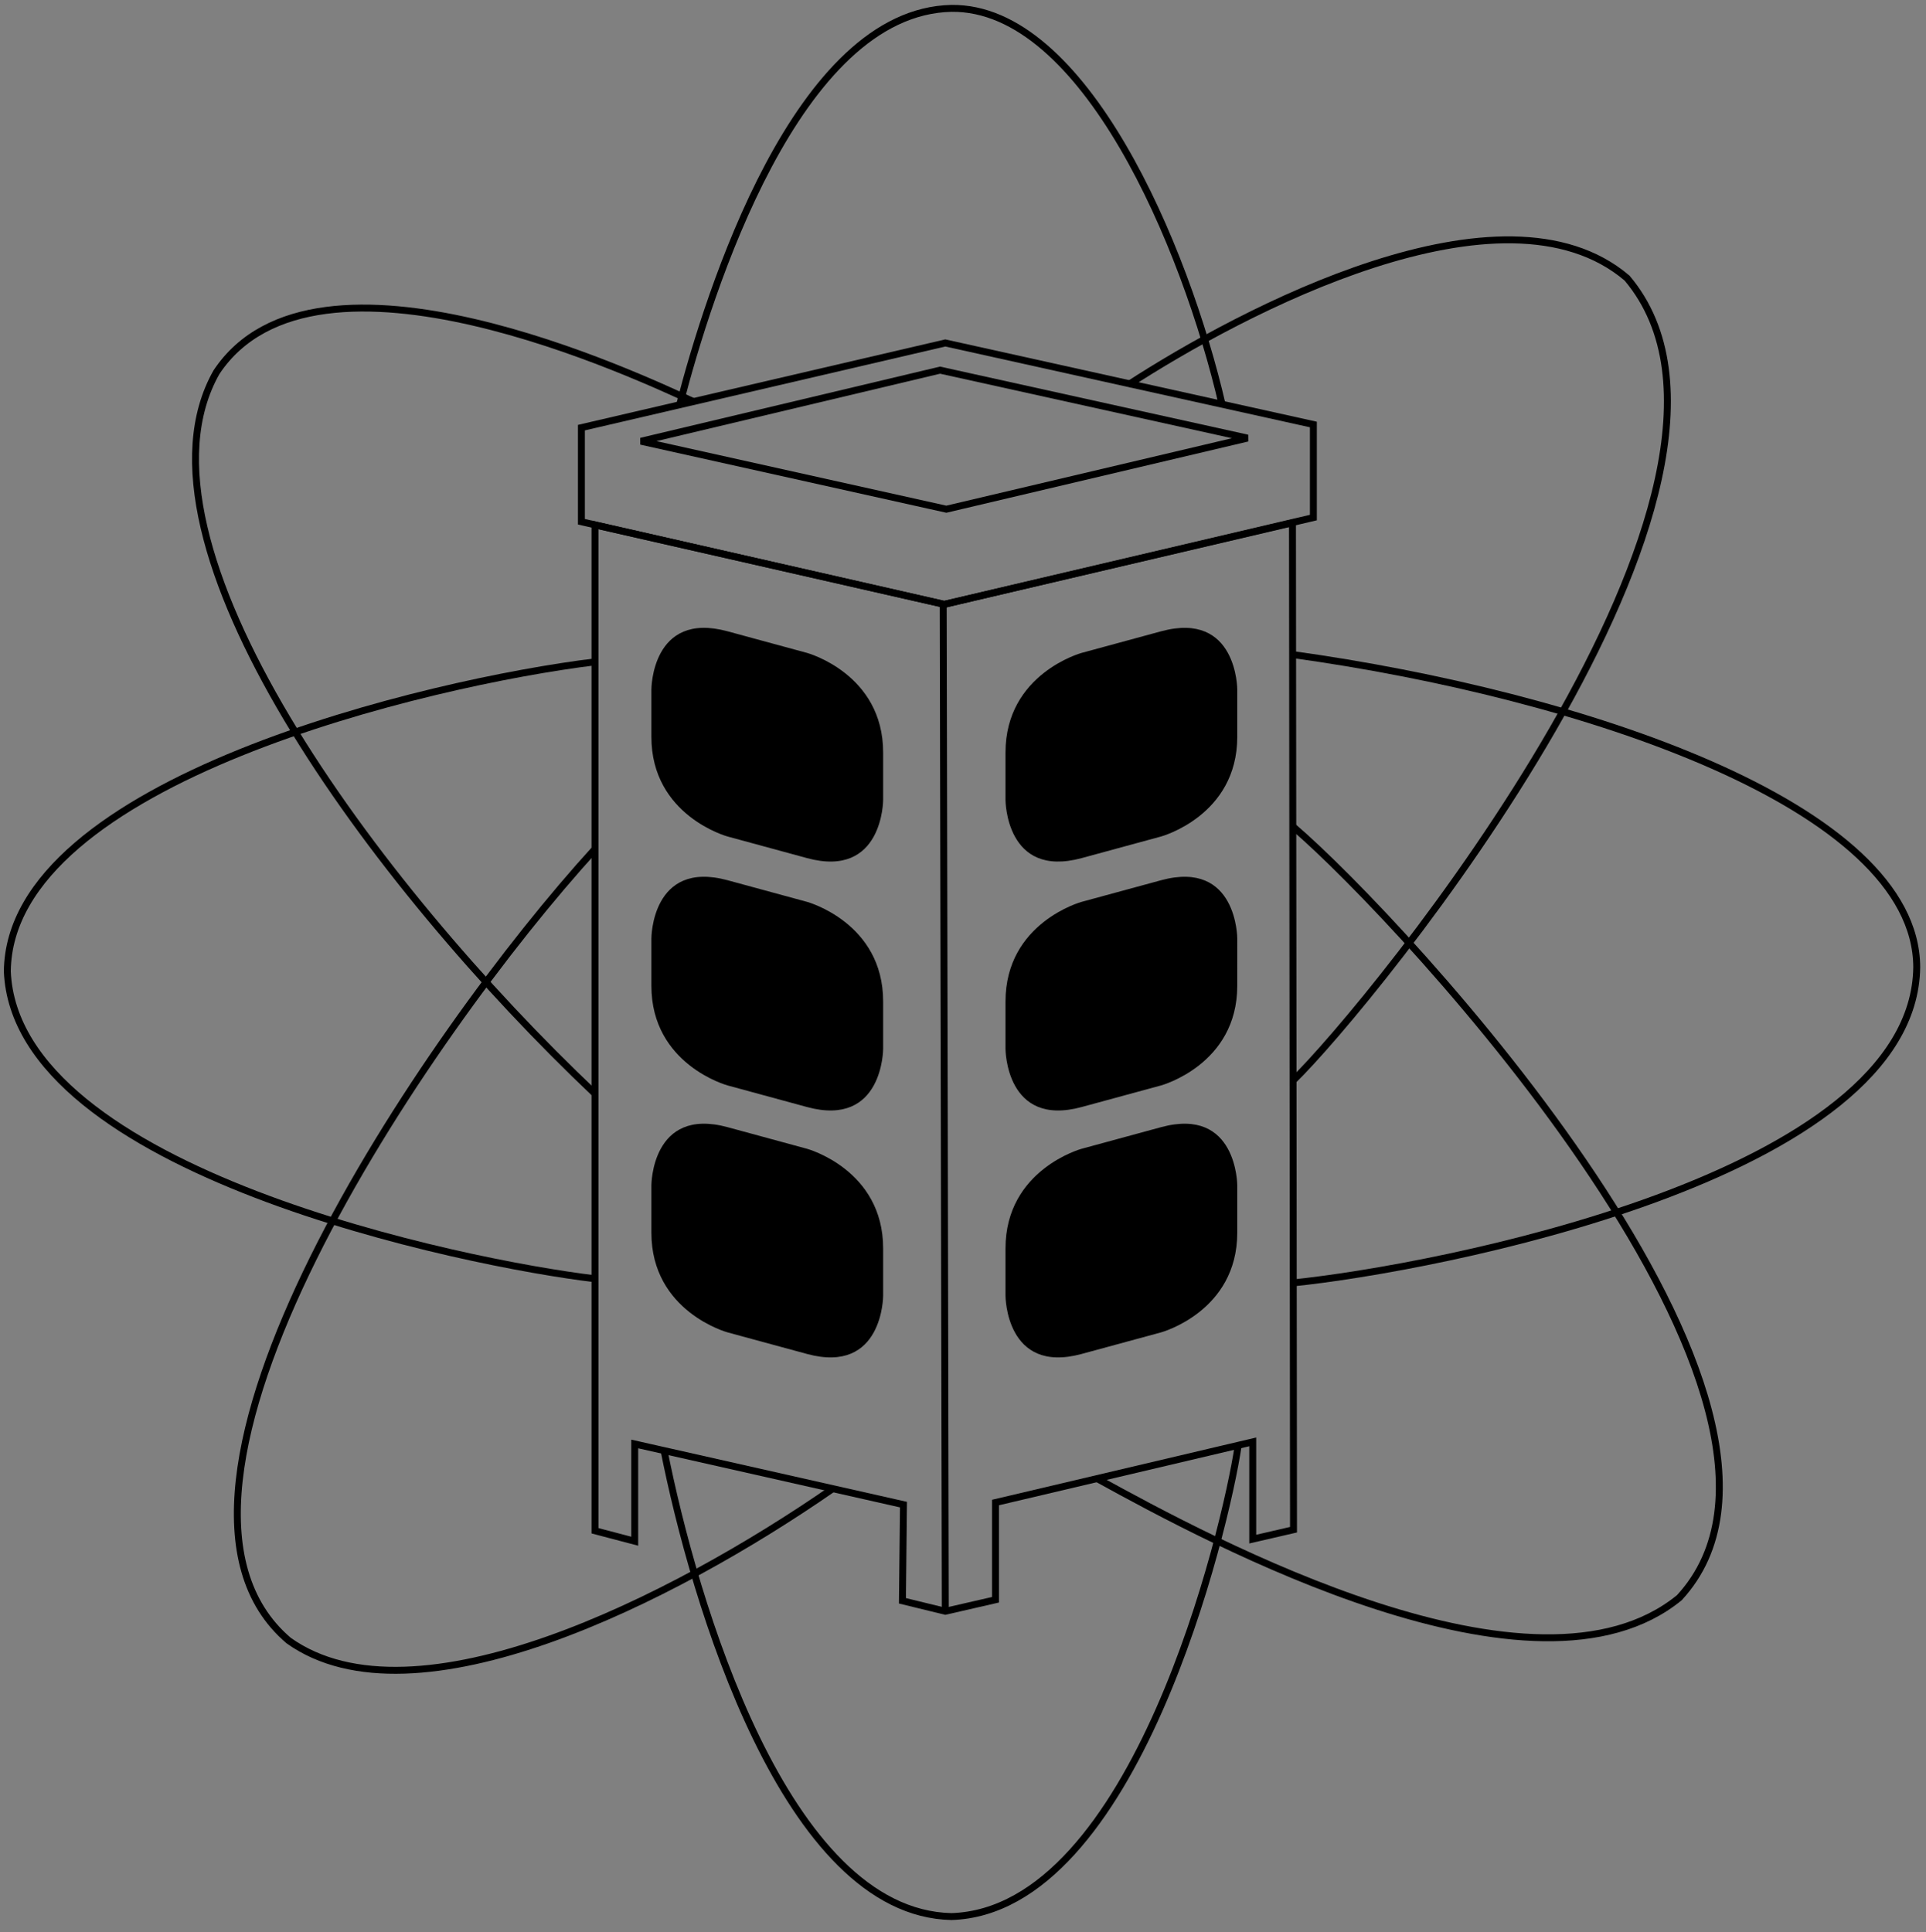 <?xml version="1.0" encoding="UTF-8" standalone="no"?>
<!-- Generator: Adobe Illustrator 12.0.1, SVG Export Plug-In . SVG Version: 6.00 Build 51448)  -->
<svg
   xmlns:dc="http://purl.org/dc/elements/1.1/"
   xmlns:cc="http://creativecommons.org/ns#"
   xmlns:rdf="http://www.w3.org/1999/02/22-rdf-syntax-ns#"
   xmlns:svg="http://www.w3.org/2000/svg"
   xmlns="http://www.w3.org/2000/svg"
   xmlns:sodipodi="http://sodipodi.sourceforge.net/DTD/sodipodi-0.dtd"
   xmlns:inkscape="http://www.inkscape.org/namespaces/inkscape"
   version="1.1"
   id="Layer_1"
   width="278.072"
   height="279"
   viewBox="0 0 278.072 279"
   overflow="visible"
   enable-background="new 0 0 278.072 279"
   xml:space="preserve"
   sodipodi:version="0.32"
   inkscape:version="0.46"
   sodipodi:docname="MyAtomic_1color.svg"
   inkscape:output_extension="org.inkscape.output.svg.inkscape"><rect x="0" y="0" width="278.072" height="279" fill="#808080" stroke="none"/><defs
   id="defs48"><inkscape:perspective
     sodipodi:type="inkscape:persp3d"
     inkscape:vp_x="0 : 139.5 : 1"
     inkscape:vp_y="0 : 1000 : 0"
     inkscape:vp_z="278.07199 : 139.5 : 1"
     inkscape:persp3d-origin="139.036 : 93 : 1"
     id="perspective52" /></defs><sodipodi:namedview
   inkscape:window-height="964"
   inkscape:window-width="1680"
   inkscape:pageshadow="2"
   inkscape:pageopacity="0.0"
   guidetolerance="10.0"
   gridtolerance="10.0"
   objecttolerance="10.0"
   borderopacity="1.0"
   bordercolor="#666666"
   pagecolor="#ffffff"
   id="base"
   showgrid="false"
   inkscape:zoom="2.341816"
   inkscape:cx="181.69662"
   inkscape:cy="149.65593"
   inkscape:window-x="-4"
   inkscape:window-y="-4"
   inkscape:current-layer="Layer_1" />
<g
   id="g3">
	
	<g
   id="g7">
		
			
		
		
	</g>
</g>




<g
   id="g23">
	<g
   id="g25">
		<path
   fill="#FFFFFF"
   d="M 178.632,177.993 C 178.632,189.389 167.635,192.381 167.635,192.381 L 156.168,195.497 C 145.172,198.489 145.172,187.093 145.172,187.093 L 145.172,180.259 C 145.172,168.863 156.168,165.872 156.168,165.872 L 167.635,162.752 C 178.632,159.763 178.632,171.158 178.632,171.158 L 178.632,177.993 z M 178.632,142.341 C 178.632,153.737 167.635,156.725 167.635,156.725 L 156.168,159.844 C 145.172,162.836 145.172,151.441 145.172,151.441 L 145.172,144.603 C 145.172,133.207 156.168,130.219 156.168,130.219 L 167.635,127.099 C 178.633,124.109 178.633,135.503 178.633,135.503 L 178.632,142.341 z M 178.633,106.394 C 178.633,117.79 167.635,120.781 167.635,120.781 L 156.168,123.901 C 145.172,126.892 145.172,115.498 145.172,115.498 L 145.172,108.659 C 145.172,97.263 156.168,94.273 156.168,94.273 L 167.635,91.155 C 178.633,88.164 178.633,99.559 178.633,99.559 L 178.633,106.394 z"
   id="path27"
   sodipodi:nodetypes="ccccccccccccccccccccccccccc"
   style="fill:#000000;stroke:none;stroke-opacity:1;fill-opacity:1;fill-rule:nonzero" />
	</g>
	<g
   id="g29">
		
	</g>
</g>



<path
   d="M 127.507,115.497 C 127.507,115.497 127.507,126.892 116.51,123.9 L 105.042,120.78 C 105.042,120.78 94.047,117.788 94.047,106.393 L 94.047,99.558 C 94.047,99.558 94.047,88.162 105.042,91.154 L 116.51,94.272 C 116.51,94.272 127.507,97.262 127.507,108.658 L 127.507,115.497 z M 127.507,151.44 C 127.507,151.44 127.507,162.835 116.509,159.843 L 105.042,156.724 C 105.042,156.724 94.047,153.735 94.047,142.34 L 94.047,135.501 C 94.047,135.501 94.047,124.106 105.042,127.097 L 116.51,130.217 C 116.51,130.217 127.507,133.206 127.507,144.601 L 127.507,151.44 z M 127.507,187.093 C 127.507,187.093 127.507,198.489 116.509,195.497 L 105.042,192.381 C 105.042,192.381 94.047,189.389 94.047,177.993 L 94.047,171.158 C 94.047,171.158 94.047,159.762 105.042,162.752 L 116.509,165.872 C 116.509,165.872 127.507,168.863 127.507,180.259 L 127.507,187.093 z"
   id="path39"
   sodipodi:nodetypes="ccccccccccccccccccccccccccc" />
<rect
   fill="none"
   width="278.072"
   height="279"
   id="rect41" />

<path
   fill="#FFFFFF"
   d="M119.026,234.944"
   id="path45" />
<path
   style="fill:none;fill-rule:evenodd;stroke:#000000;stroke-width:1px;stroke-linecap:butt;stroke-linejoin:miter;stroke-opacity:1"
   d="M 83.942,61.748 L 136.481,49.519 L 189.623,61.295 L 189.623,74.732 L 136.33,87.263 L 83.942,75.336 L 83.942,61.748 z"
   id="path2427"
   sodipodi:nodetypes="ccccccc" /><path
   style="fill:none;fill-rule:evenodd;stroke:#000000;stroke-width:1px;stroke-linecap:butt;stroke-linejoin:miter;stroke-opacity:1"
   d="M 135.726,53.445 L 180.112,63.258 L 136.631,73.524 L 92.547,63.711 L 135.726,53.445 z"
   id="path2429"
   sodipodi:nodetypes="ccccc" /><path
   style="fill:none;fill-rule:evenodd;stroke:#000000;stroke-width:1px;stroke-linecap:butt;stroke-linejoin:miter;stroke-opacity:1"
   d="M 186.604,75.487 L 186.755,220.875 L 180.867,222.234 L 180.867,208.193 L 143.727,216.95 L 143.727,230.99 L 136.481,232.651 L 130.291,231.141 L 130.442,217.252 L 91.641,208.495 L 91.641,222.536 L 85.904,221.026 L 85.904,75.789 L 136.33,87.263 L 186.604,75.487 z"
   id="path2431"
   sodipodi:nodetypes="ccccccccccccccc" /><path
   style="fill:none;fill-rule:evenodd;stroke:#000000;stroke-width:1px;stroke-linecap:butt;stroke-linejoin:miter;stroke-opacity:1"
   d="M 136.179,87.263 L 136.481,232.5"
   id="path2433"
   sodipodi:nodetypes="cc" /><path
   style="fill:none;fill-rule:evenodd;stroke:#000000;stroke-width:1px;stroke-linecap:butt;stroke-linejoin:miter;stroke-opacity:1"
   d="M 98.133,58.427 C 102.324,42.197 115.072,1.652 137.386,1.208 C 156.474,0.994 171.122,35.378 176.489,58.578"
   id="path2435"
   sodipodi:nodetypes="ccc" /><path
   style="fill:none;fill-rule:evenodd;stroke:#000000;stroke-width:1px;stroke-linecap:butt;stroke-linejoin:miter;stroke-opacity:1"
   d="M 162.901,55.558 C 179.169,44.989 216.995,24.886 234.916,40.159 C 259.774,69.66 197.683,145.438 186.604,156.107"
   id="path2437"
   sodipodi:nodetypes="ccc" /><path
   style="fill:none;fill-rule:evenodd;stroke:#000000;stroke-width:1px;stroke-linecap:butt;stroke-linejoin:miter;stroke-opacity:1"
   d="M 186.604,94.51 C 227.92,100.23 276.649,116.252 276.735,139.651 C 276.365,169.95 206.985,183.182 186.604,185.245"
   id="path2439"
   sodipodi:nodetypes="ccc" /><path
   style="fill:none;fill-rule:evenodd;stroke:#000000;stroke-width:1px;stroke-linecap:butt;stroke-linejoin:miter;stroke-opacity:1"
   d="M 186.755,119.42 C 202.474,132.85 267.782,203.195 242.464,230.688 C 221.609,247.759 174.864,222.57 158.372,213.477"
   id="path2441"
   sodipodi:nodetypes="ccc" /><path
   style="fill:none;fill-rule:evenodd;stroke:#000000;stroke-width:1px;stroke-linecap:butt;stroke-linejoin:miter;stroke-opacity:1"
   d="M 178.753,208.797 C 176.989,220.689 163.904,275.853 137.386,276.735 C 113.312,276.232 100.131,230.907 95.869,209.401"
   id="path2443"
   sodipodi:nodetypes="ccc" /><path
   style="fill:none;fill-rule:evenodd;stroke:#000000;stroke-width:1px;stroke-linecap:butt;stroke-linejoin:miter;stroke-opacity:1"
   d="M 120.175,214.987 C 97.261,230.868 59.863,249.837 41.669,236.878 C 16.515,215.434 61.554,149.273 85.904,122.591"
   id="path2445"
   sodipodi:nodetypes="ccc" /><path
   style="fill:none;fill-rule:evenodd;stroke:#000000;stroke-width:1px;stroke-linecap:butt;stroke-linejoin:miter;stroke-opacity:1"
   d="M 85.904,184.641 C 67.323,182.433 2.259,169.189 1.057,140.255 C 1.337,112.72 62.181,98.466 85.904,95.567"
   id="path2447"
   sodipodi:nodetypes="ccc" /><path
   style="fill:none;fill-rule:evenodd;stroke:#000000;stroke-width:1px;stroke-linecap:butt;stroke-linejoin:miter;stroke-opacity:1"
   d="M 85.904,157.919 C 54.132,127.805 17.347,78.315 31.252,53.747 C 45.587,32.126 92.839,54.678 100.096,57.974"
   id="path2449"
   sodipodi:nodetypes="ccc" /></svg>
